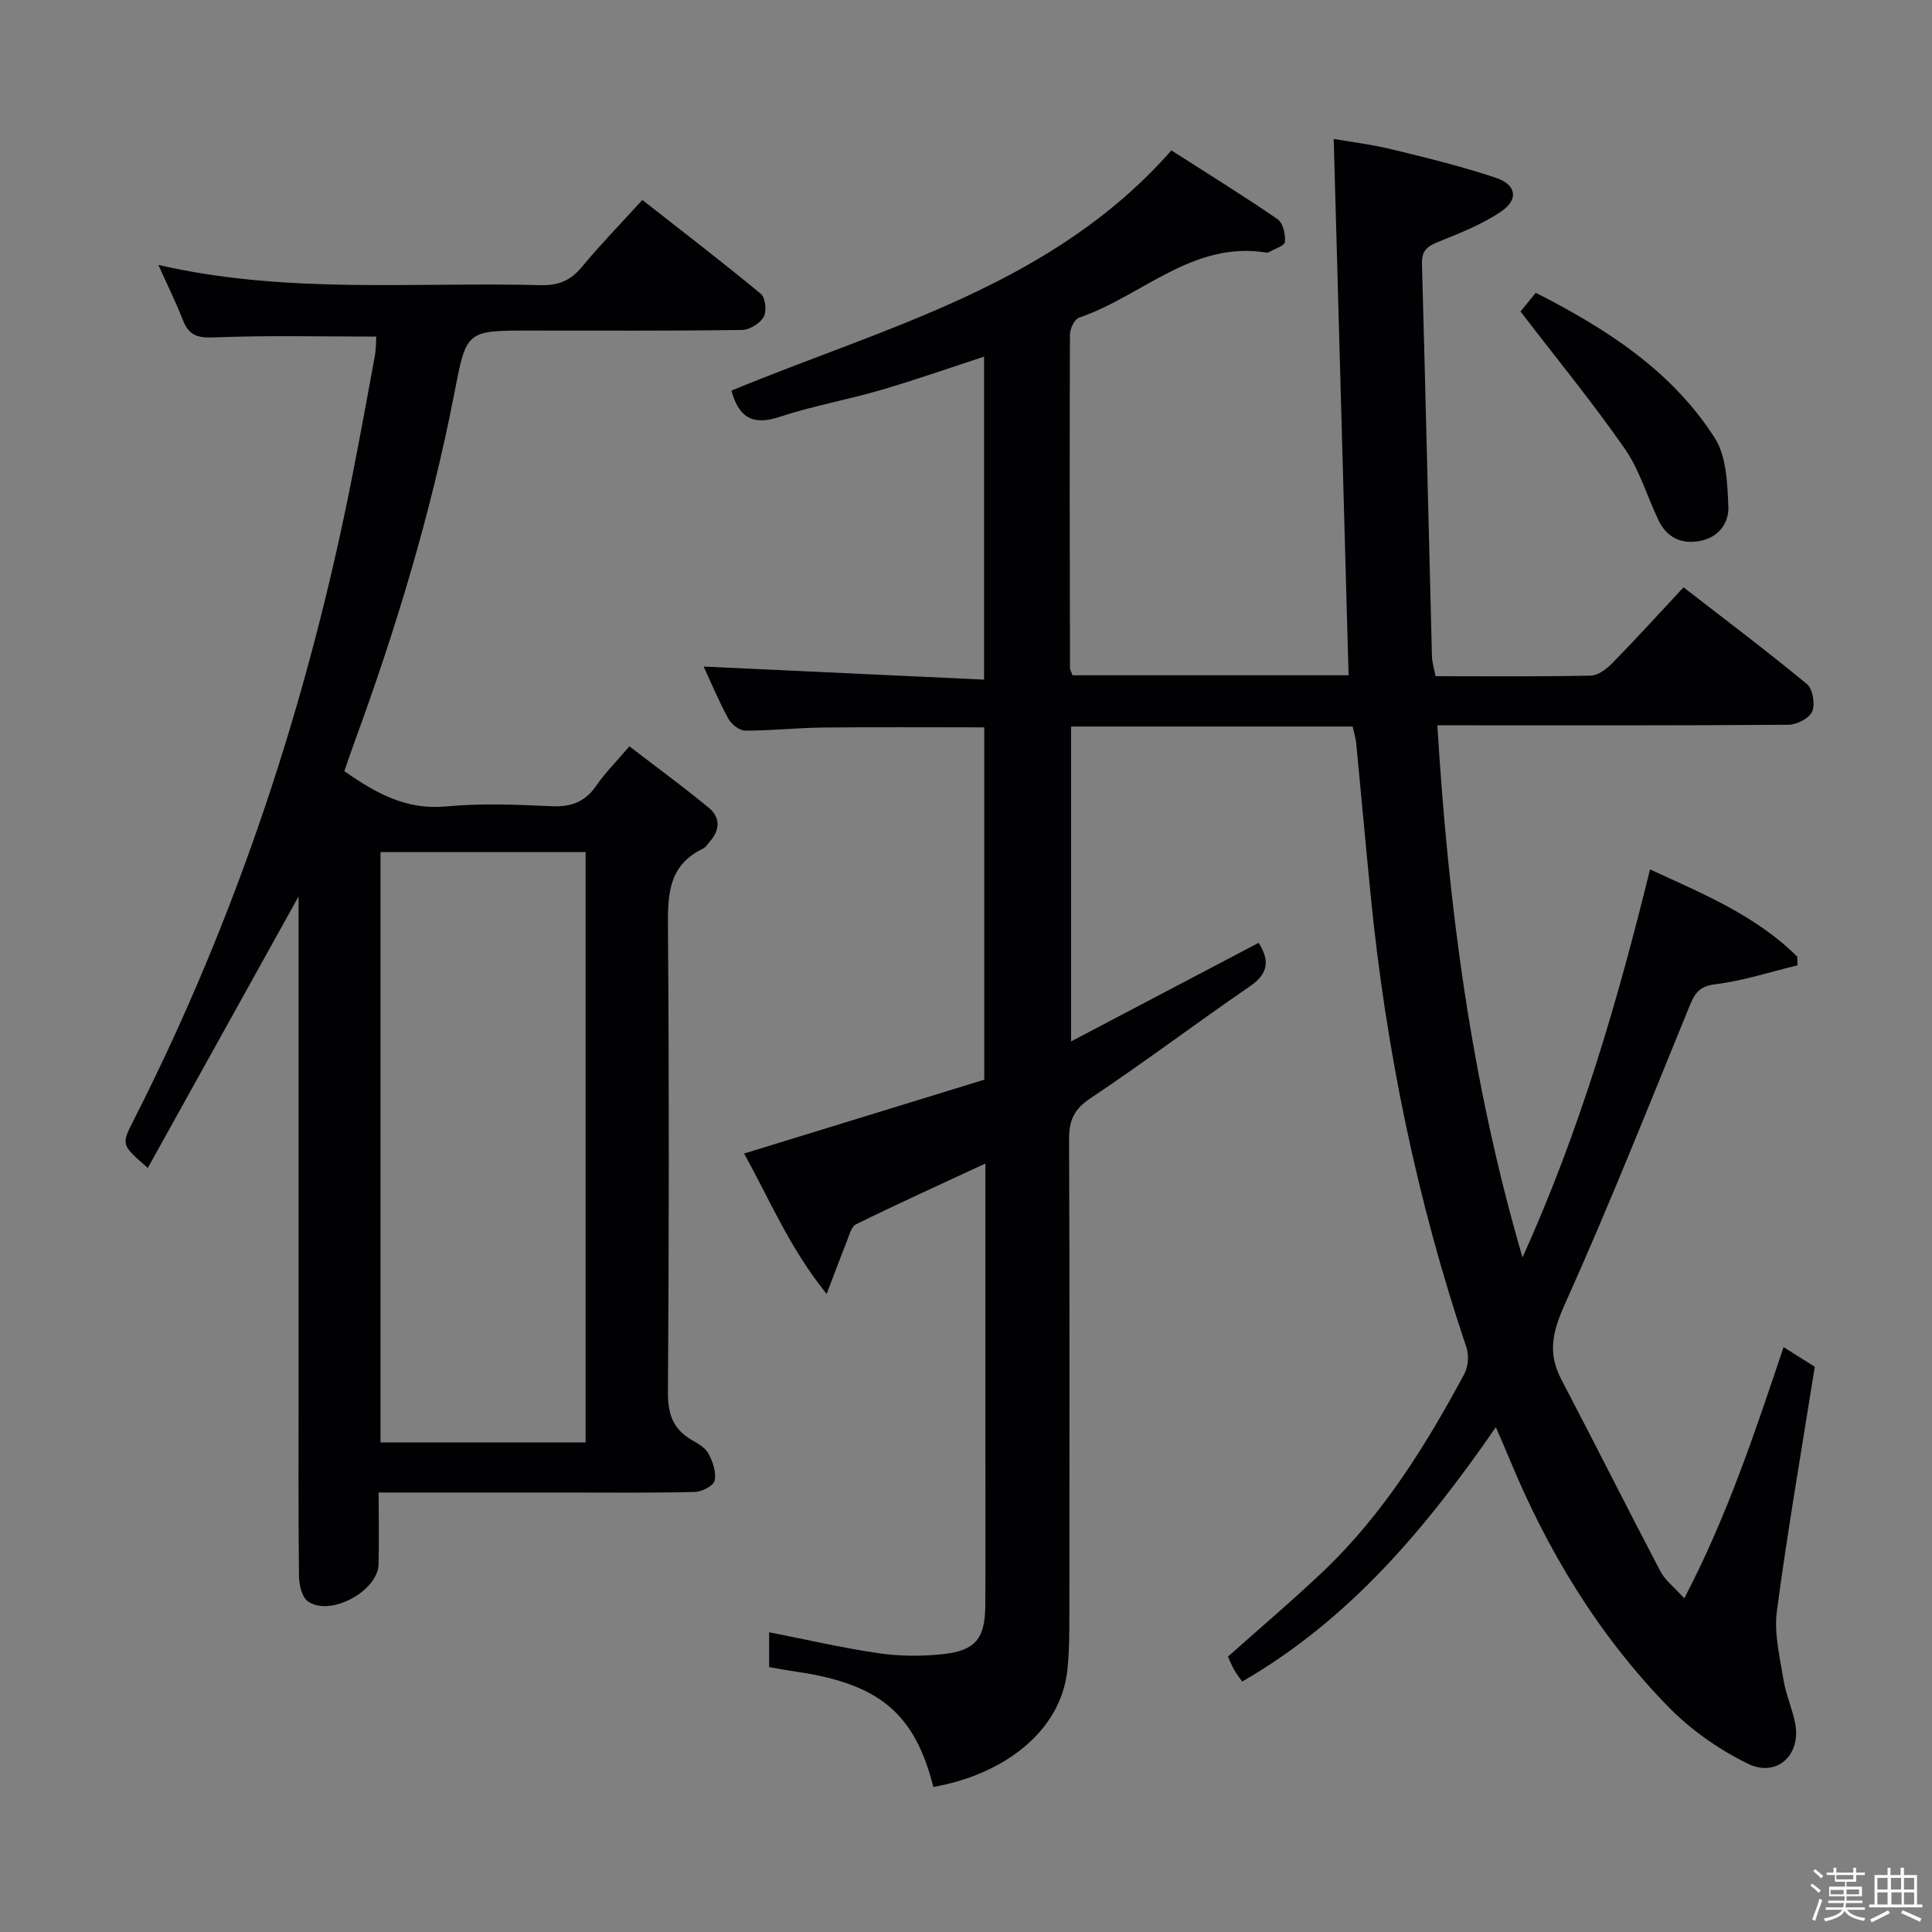 <svg enable-background="new 0 0 400 400" viewBox="0 0 400 400" xmlns="http://www.w3.org/2000/svg"><rect x="0" y="0" width="400" height="400" fill="#808080" stroke="none"/><path d="m374.8 390.4.4-.4c.7.5 1.3 1 1.8 1.4l-.5.5c-.5-.6-1.1-1.1-1.7-1.5zm1 7.3-.6-.3c.5-1.4 1.1-2.8 1.5-4.3.2.1.4.2.6.3-.5 1.3-1 2.8-1.5 4.3zm-.4-10.3.4-.4c.4.3 1 .8 1.7 1.4l-.5.5c-.4-.5-1-1-1.6-1.5zm2.5.3h1.7v-1h.6v1h3.5v-1h.6v1h1.8v.5h-1.8v1.4h-2v1h3.2v2h-3.2v.9h3.3v.5h-3.4c0 .3-.1.6-.1.9h4v.5h-3.7c.7.9 1.9 1.5 3.8 1.7-.1.2-.2.4-.3.6-2.1-.4-3.5-1.1-4-2.1-.4 1-1.8 1.7-4 2.2-.1-.2-.2-.4-.3-.6 2.1-.4 3.4-1 3.8-1.8h-3.4v-.5h3.6c.1-.3.1-.6.2-.9h-3.3v-.5h3.4c0-.3 0-.6 0-.9h-3.2v-2h3.3v-1h-2.1v-1.4h-1.7v-.5zm1.1 3.5v1h2.7c0-.3 0-.4 0-.4 0-.1 0-.2 0-.2 0-.1 0-.2 0-.3h-2.7zm1.2-3v.9h3.5v-.9zm4.7 3h-2.6v.6.4h2.6z" fill="#fcfbfa"/><path d="m393.6 386.7h.6v1.5h2.7v6.1h1.1v.6h-11v-.6h1.1v-6.1h2.7v-1.5h.6v1.5h2.1v-1.5zm-2.7 8.8.4.6c-1.2.6-2.5 1.3-3.8 1.9-.1-.2-.2-.4-.3-.6 1.2-.6 2.5-1.2 3.7-1.9zm-2.2-6.7v2.4h2.1v-2.4zm0 3v2.5h2.1v-2.5zm2.8-3v2.4h2.1v-2.4zm.1 3v2.5h2.1v-2.5h-2.2zm5.9 6.1c-1.4-.7-2.7-1.3-3.9-1.8l.3-.6c1.5.6 2.7 1.2 3.9 1.7zm-1.2-9.1h-2.1v2.4h2.1zm-2.1 3v2.5h2.1v-2.5z" fill="#fcfbfa"/><g fill="#010104"><path d="m193.24 369.97c-3.85-15.26-11.24-21.38-28.43-23.87-1.8-.26-3.58-.6-5.57-.94 0-2.48 0-4.76 0-7.22 7.62 1.49 15.13 3.25 22.74 4.35 4.4.64 9 .65 13.43.16 6.57-.74 8.53-3.27 8.58-9.95.07-10.66.02-21.33.02-31.99 0-19.81 0-39.61 0-59.61-9.15 4.25-18.01 8.27-26.75 12.56-1.05.51-1.48 2.44-2.02 3.78-1.22 3.01-2.33 6.06-4.09 10.66-7.8-9.67-11.89-19.76-17.1-29.07 16.82-5.17 33.37-10.26 49.73-15.29 0-24.9 0-48.84 0-72.95-11.33 0-22.44-.08-33.54.04-5.32.06-10.63.66-15.95.64-1.2 0-2.86-1.32-3.49-2.47-1.98-3.62-3.57-7.45-5.12-10.8 19.25.9 38.49 1.8 58.06 2.71 0-22.89 0-44.65 0-66.87-7.2 2.35-14.19 4.81-21.29 6.89-7 2.04-14.24 3.33-21.15 5.61-5.7 1.89-8.43-.19-9.86-5.47 31.96-13.23 66.49-21.78 91.09-49.73 7.3 4.68 14.75 9.28 21.97 14.23 1.13.77 1.66 3.14 1.54 4.7-.06.81-2.17 1.46-3.37 2.16-.13.08-.33.08-.49.06-15.31-2.47-25.8 9.08-38.76 13.47-.95.32-1.9 2.28-1.9 3.49-.09 22.99-.04 45.99.01 68.99 0 .46.3.92.52 1.57h57.16c-1.02-36.81-2.04-73.58-3.08-111.05 3.47.61 7.84 1.14 12.08 2.17 7.24 1.76 14.51 3.53 21.56 5.91 4.2 1.42 4.67 4.47 1.04 6.94-3.91 2.66-8.47 4.46-12.9 6.24-2.27.91-3.58 1.76-3.51 4.5.75 27.12 1.37 54.24 2.07 81.36.03 1.28.45 2.55.74 4.12 10.86 0 21.5.11 32.14-.12 1.52-.03 3.29-1.38 4.47-2.59 4.88-4.99 9.58-10.16 14.74-15.69 8.65 6.7 17.25 13.18 25.55 20.03 1.21 1 1.72 4.13 1.09 5.66-.58 1.39-3.16 2.75-4.87 2.76-22.33.18-44.66.12-66.99.12-1.78 0-3.55 0-5.75 0 2.28 37.26 6.92 73.47 17.63 110.18 11.96-26.5 19.64-52.87 26.4-80.35 10.99 5.07 21.93 9.54 30.48 18.07.02.6.03 1.19.05 1.79-5.67 1.37-11.28 3.22-17.03 3.92-3.36.41-4.27 1.94-5.34 4.57-8.42 20.59-16.63 41.29-25.75 61.57-2.53 5.62-3.69 10.13-.8 15.63 6.93 13.23 13.62 26.59 20.56 39.82.94 1.79 2.74 3.14 4.92 5.55 8.91-17.06 14.61-34.31 20.56-52.01 2.26 1.42 4.3 2.71 6.46 4.06-2.68 16.91-5.6 33.71-7.85 50.61-.61 4.58.61 9.45 1.36 14.13.49 3.08 1.83 6.02 2.43 9.09 1.28 6.52-3.8 11.3-9.79 8.36-5.98-2.93-11.77-6.98-16.42-11.73-14.58-14.93-25.22-32.55-33.13-51.83-.75-1.82-1.55-3.62-2.63-6.12-14.48 20.97-30.29 39.83-52.52 52.67-.61-.88-1.2-1.62-1.66-2.44-.49-.86-.85-1.79-1.29-2.72 6.67-5.95 13.39-11.63 19.75-17.68 12.33-11.72 21.2-26 29.19-40.84.81-1.5.99-3.88.44-5.5-10.23-30.34-16.63-61.48-19.8-93.31-1.05-10.58-1.99-21.18-3.02-31.76-.11-1.13-.47-2.23-.74-3.48-19.44 0-38.69 0-58.29 0v65.19c13.32-7 26.01-13.67 38.83-20.41 2.19 3.49 2.18 6.26-1.76 8.97-11.1 7.62-21.86 15.74-33.06 23.21-3.4 2.27-4.44 4.57-4.43 8.45.13 32.83.09 65.66.06 98.48 0 3.83-.01 7.68-.42 11.48-1.38 12.85-13.38 21.66-27.74 24.18z"/><path d="m71.28 159.66c6.59 4.59 12.84 8.07 21 7.31 7.27-.68 14.66-.39 21.97-.05 4.09.19 6.94-.94 9.25-4.32 1.77-2.59 4.04-4.83 6.81-8.08 5.57 4.28 11.13 8.35 16.44 12.72 2.42 1.99 2.34 4.62.19 7.02-.44.5-.82 1.16-1.38 1.43-7.54 3.61-7.31 10.15-7.26 17.19.24 31.82.2 63.64-.01 95.46-.03 4.5 1.12 7.62 5 9.83 1.29.73 2.79 1.62 3.42 2.83.87 1.67 1.63 3.87 1.24 5.57-.24 1.07-2.66 2.29-4.12 2.33-9.16.21-18.32.11-27.49.11-12.46 0-24.91 0-37.94 0 0 5.25.09 10.05-.02 14.84-.13 5.59-10.09 10.96-14.64 7.69-1.25-.9-1.82-3.45-1.84-5.25-.15-13.49-.08-26.99-.08-40.48 0-31.82 0-63.64 0-95.46 0-1.59 0-3.18 0-4.76-10.44 18.79-20.77 37.4-31.22 56.22-5.54-4.81-5.51-4.8-2.89-9.96 21.43-42.2 36.06-86.71 45.19-133.08 1.63-8.29 3.16-16.61 4.68-24.92.29-1.59.26-3.23.33-4.16-11.45 0-22.55-.28-33.62.17-3.44.14-5.2-.45-6.42-3.58-1.43-3.67-3.19-7.21-5.08-11.43 26.55 6.11 52.9 3.5 79.1 4.19 3.68.1 6.22-.92 8.56-3.75 3.81-4.6 7.99-8.89 12.54-13.89 8.26 6.48 16.53 12.81 24.55 19.45.95.78 1.23 3.61.57 4.77-.77 1.35-2.92 2.67-4.49 2.7-14.66.2-29.32.12-43.98.12-13.23 0-13.06.03-15.62 13.2-4.79 24.65-12.05 48.61-20.69 72.17-.65 1.83-1.29 3.71-2.05 5.85zm7.5 16.76v122.23h42.46c0-40.9 0-81.44 0-122.23-14.25 0-28.17 0-42.46 0z"/><path d="m314.8 64.49c.41-.5 1.64-2.01 3.17-3.87 14.6 7.43 28.13 16.11 37.05 30.05 2.44 3.81 2.61 9.39 2.82 14.2.15 3.38-2.01 6.39-5.84 7.12-3.89.75-6.91-.69-8.64-4.31-2.36-4.94-3.91-10.4-6.99-14.81-6.67-9.59-14.11-18.66-21.57-28.38z"/></g></svg>